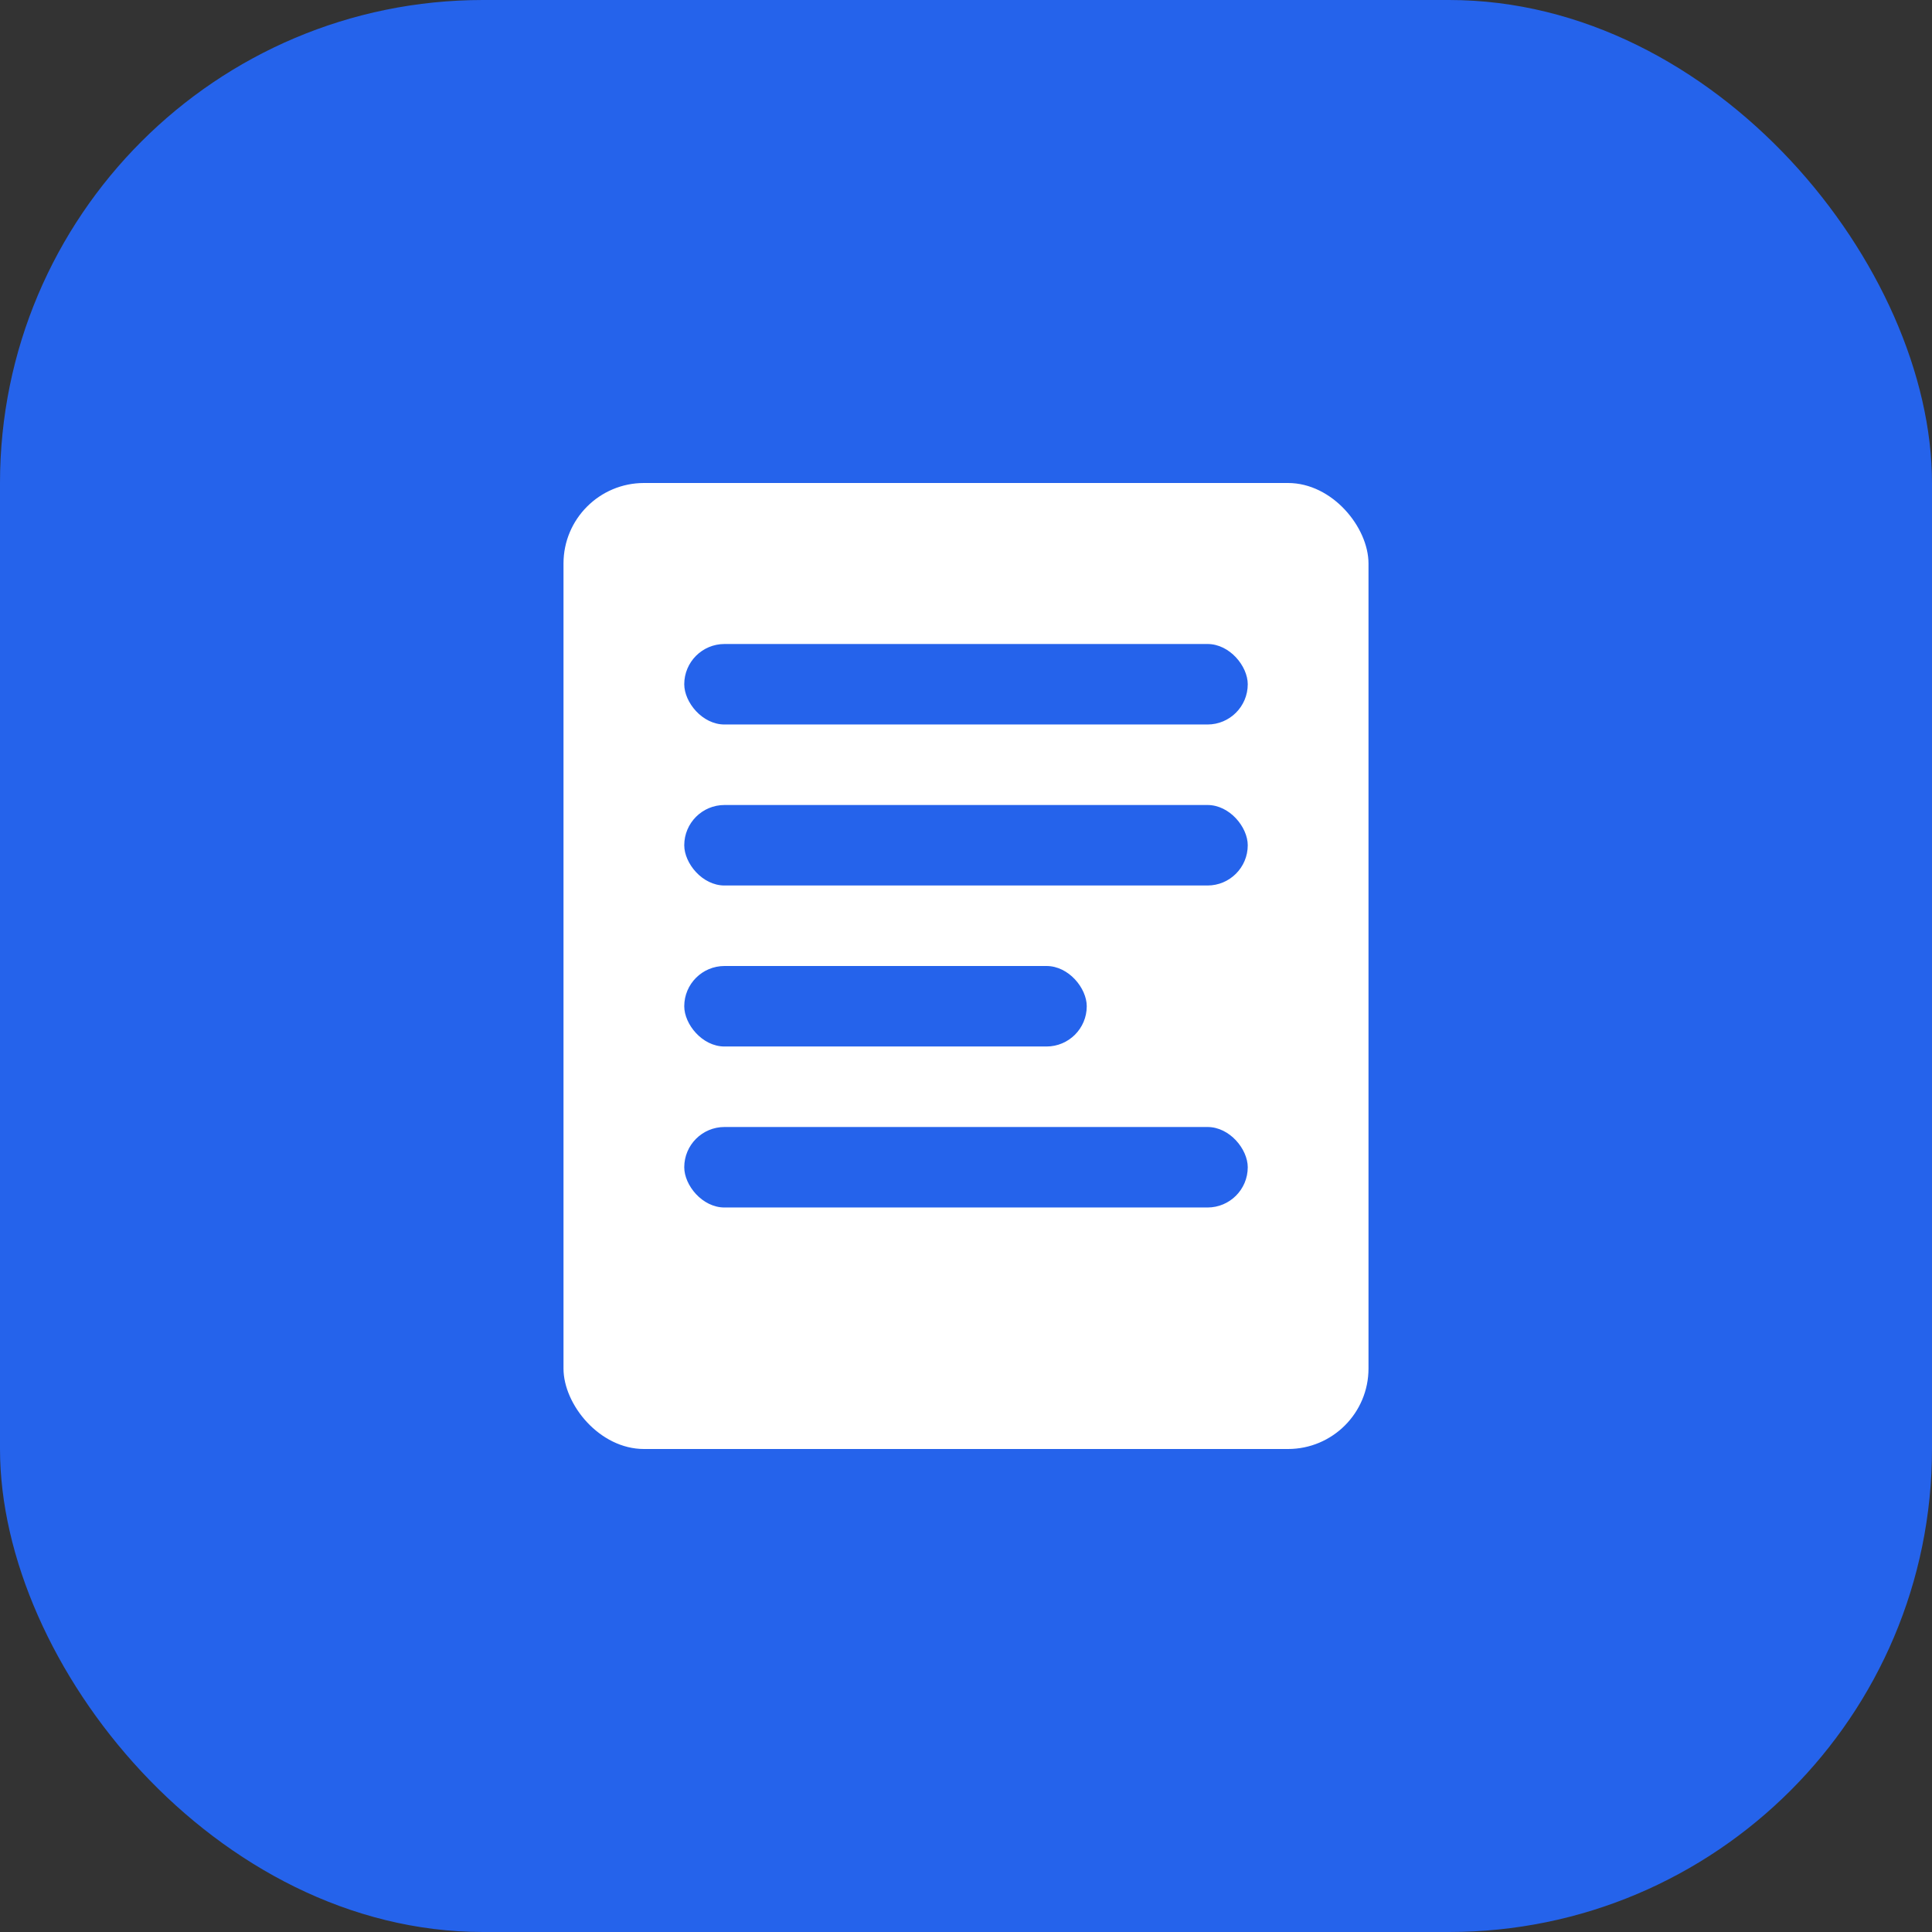 <svg width="96" height="96" xmlns="http://www.w3.org/2000/svg">
  <rect width="100%" height="100%" fill="#333333" stroke="none"/>
  <rect width="96" height="96" rx="24" fill="#2563eb"/>
  <rect x="28" y="24" width="40" height="48" rx="4" fill="white"/>
  <rect x="34" y="32" width="28" height="4" rx="2" fill="#2563eb"/>
  <rect x="34" y="40" width="28" height="4" rx="2" fill="#2563eb"/>
  <rect x="34" y="48" width="20" height="4" rx="2" fill="#2563eb"/>
  <rect x="34" y="56" width="28" height="4" rx="2" fill="#2563eb"/>
  <path d="M58 72 L48 62 L38 72 L58 72 Z" fill="white"/>
</svg>
